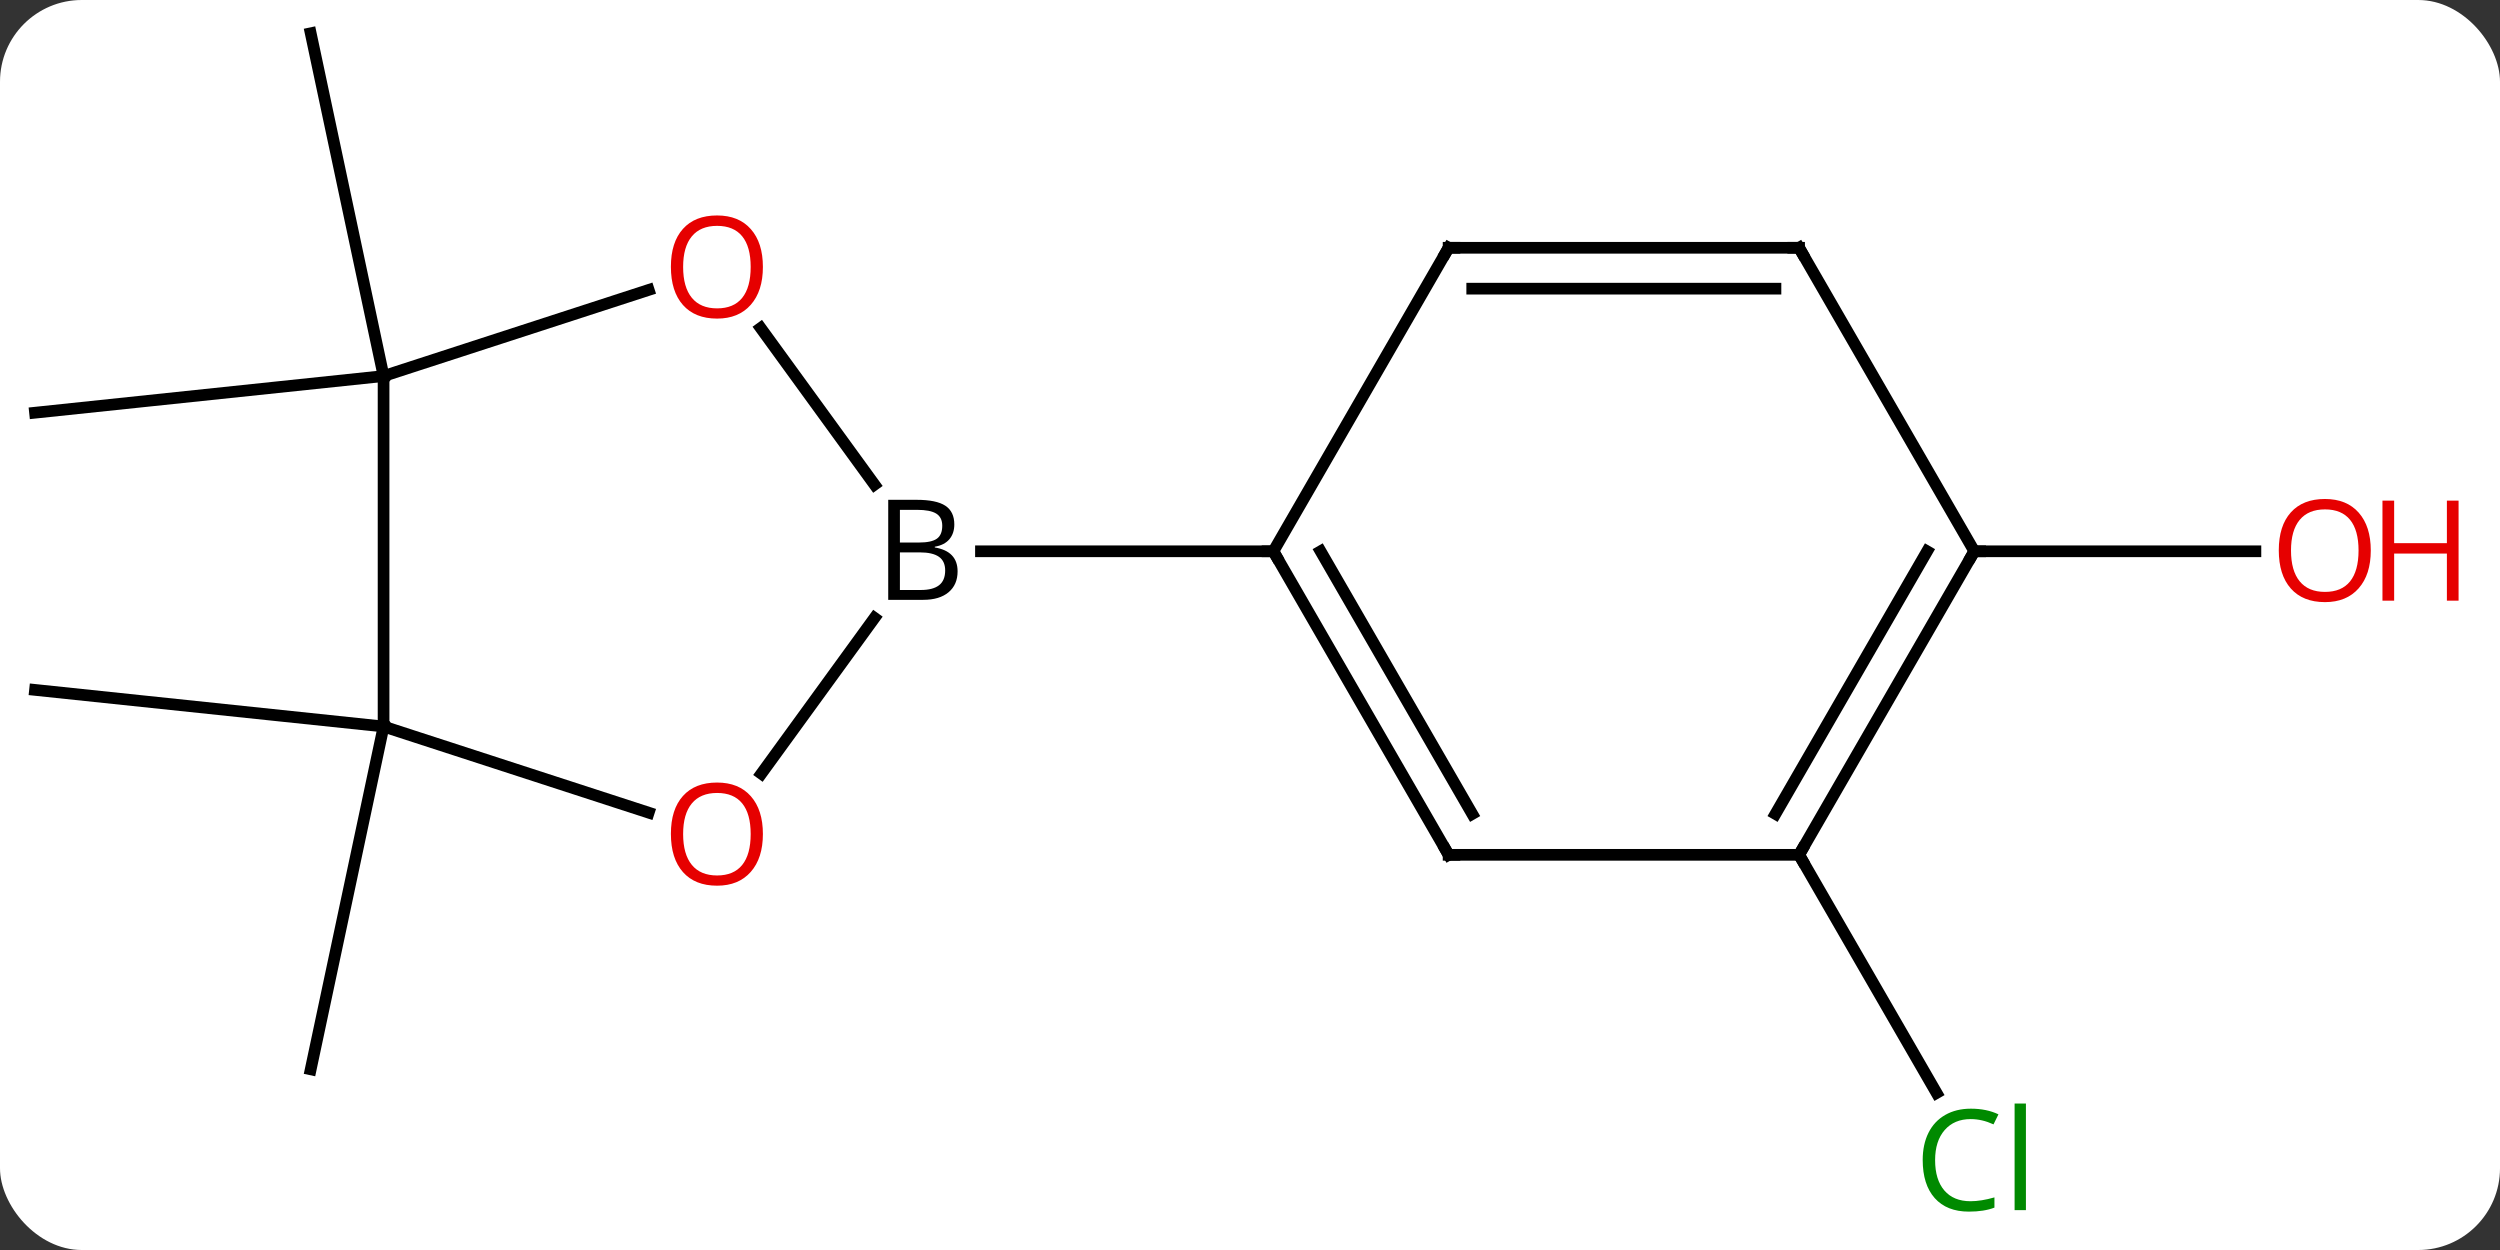 <svg width="214" viewBox="0 0 214 107" style="fill-opacity:1; color-rendering:auto; color-interpolation:auto; text-rendering:auto; stroke:black; stroke-linecap:square; stroke-miterlimit:10; shape-rendering:auto; stroke-opacity:1; fill:black; stroke-dasharray:none; font-weight:normal; stroke-width:1; font-family:'Open Sans'; font-style:normal; stroke-linejoin:miter; font-size:12; stroke-dashoffset:0; image-rendering:auto;" height="107" class="cas-substance-image" xmlns:xlink="http://www.w3.org/1999/xlink" xmlns="http://www.w3.org/2000/svg"><rect x="0" y="0" width="214" height="107" fill="#333333" stroke="none"/><svg class="cas-substance-single-component"><rect y="0" x="0" width="214" stroke="none" ry="7" rx="7" height="107" fill="white" class="cas-substance-group"/><svg y="0" x="0" width="214" viewBox="0 0 214 107" style="fill:black;" height="107" class="cas-substance-single-component-image"><svg><g><g transform="translate(101,51)" style="text-rendering:geometricPrecision; color-rendering:optimizeQuality; color-interpolation:linearRGB; stroke-linecap:butt; image-rendering:optimizeQuality;"><line y2="11.19" y1="40.536" x2="-68.166" x1="-74.403" style="fill:none;"/><line y2="11.19" y1="8.055" x2="-68.166" x1="-98.001" style="fill:none;"/><line y2="-18.81" y1="-15.672" x2="-68.166" x1="-98.001" style="fill:none;"/><line y2="-18.81" y1="-48.153" x2="-68.166" x1="-74.403" style="fill:none;"/><line y2="22.173" y1="42.557" x2="53.001" x1="64.77" style="fill:none;"/><line y2="-3.81" y1="-3.81" x2="68.001" x1="92.064" style="fill:none;"/><line y2="15.226" y1="1.895" x2="-35.828" x1="-26.143" style="fill:none;"/><line y2="-22.921" y1="-9.514" x2="-35.884" x1="-26.143" style="fill:none;"/><line y2="-3.81" y1="-3.81" x2="8.001" x1="-17.03" style="fill:none;"/><line y2="11.19" y1="18.565" x2="-68.166" x1="-45.473" style="fill:none;"/><line y2="-18.81" y1="-26.183" x2="-68.166" x1="-45.473" style="fill:none;"/><line y2="-18.81" y1="11.19" x2="-68.166" x1="-68.166" style="fill:none;"/><line y2="22.173" y1="-3.81" x2="23.001" x1="8.001" style="fill:none;"/><line y2="18.673" y1="-3.81" x2="25.022" x1="12.043" style="fill:none;"/><line y2="-29.79" y1="-3.81" x2="23.001" x1="8.001" style="fill:none;"/><line y2="22.173" y1="22.173" x2="53.001" x1="23.001" style="fill:none;"/><line y2="-29.79" y1="-29.79" x2="53.001" x1="23.001" style="fill:none;"/><line y2="-26.29" y1="-26.29" x2="50.98" x1="25.022" style="fill:none;"/><line y2="-3.81" y1="22.173" x2="68.001" x1="53.001" style="fill:none;"/><line y2="-3.81" y1="18.673" x2="63.959" x1="50.98" style="fill:none;"/><line y2="-3.81" y1="-29.79" x2="68.001" x1="53.001" style="fill:none;"/></g><g transform="translate(101,51)" style="fill:rgb(0,138,0); text-rendering:geometricPrecision; color-rendering:optimizeQuality; image-rendering:optimizeQuality; font-family:'Open Sans'; stroke:rgb(0,138,0); color-interpolation:linearRGB;"><path style="stroke:none;" d="M67.692 44.794 Q66.286 44.794 65.466 45.731 Q64.645 46.669 64.645 48.309 Q64.645 49.981 65.435 50.903 Q66.224 51.825 67.677 51.825 Q68.583 51.825 69.724 51.497 L69.724 52.372 Q68.833 52.715 67.536 52.715 Q65.645 52.715 64.614 51.559 Q63.583 50.403 63.583 48.294 Q63.583 46.965 64.075 45.973 Q64.567 44.981 65.505 44.442 Q66.442 43.903 67.708 43.903 Q69.052 43.903 70.067 44.387 L69.645 45.247 Q68.661 44.794 67.692 44.794 ZM72.419 52.59 L71.45 52.59 L71.45 43.465 L72.419 43.465 L72.419 52.59 Z"/><path style="fill:rgb(230,0,0); stroke:none;" d="M101.939 -3.88 Q101.939 -1.818 100.899 -0.638 Q99.86 0.542 98.017 0.542 Q96.126 0.542 95.095 -0.623 Q94.064 -1.787 94.064 -3.896 Q94.064 -5.99 95.095 -7.138 Q96.126 -8.287 98.017 -8.287 Q99.876 -8.287 100.907 -7.115 Q101.939 -5.943 101.939 -3.88 ZM95.11 -3.88 Q95.11 -2.146 95.853 -1.24 Q96.595 -0.333 98.017 -0.333 Q99.439 -0.333 100.165 -1.232 Q100.892 -2.13 100.892 -3.88 Q100.892 -5.615 100.165 -6.505 Q99.439 -7.396 98.017 -7.396 Q96.595 -7.396 95.853 -6.497 Q95.11 -5.599 95.11 -3.88 Z"/><path style="fill:rgb(230,0,0); stroke:none;" d="M109.454 0.417 L108.454 0.417 L108.454 -3.615 L103.939 -3.615 L103.939 0.417 L102.939 0.417 L102.939 -8.146 L103.939 -8.146 L103.939 -4.505 L108.454 -4.505 L108.454 -8.146 L109.454 -8.146 L109.454 0.417 Z"/><path style="fill:black; stroke:none;" d="M-24.968 -8.216 L-22.546 -8.216 Q-20.843 -8.216 -20.077 -7.708 Q-19.311 -7.201 -19.311 -6.107 Q-19.311 -5.341 -19.733 -4.841 Q-20.155 -4.341 -20.983 -4.201 L-20.983 -4.138 Q-19.03 -3.81 -19.03 -2.091 Q-19.03 -0.951 -19.804 -0.302 Q-20.577 0.346 -21.968 0.346 L-24.968 0.346 L-24.968 -8.216 ZM-23.968 -4.56 L-22.327 -4.56 Q-21.265 -4.56 -20.804 -4.888 Q-20.343 -5.216 -20.343 -5.997 Q-20.343 -6.716 -20.858 -7.037 Q-21.374 -7.357 -22.499 -7.357 L-23.968 -7.357 L-23.968 -4.56 ZM-23.968 -3.716 L-23.968 -0.497 L-22.171 -0.497 Q-21.14 -0.497 -20.616 -0.904 Q-20.093 -1.31 -20.093 -2.169 Q-20.093 -2.966 -20.632 -3.341 Q-21.171 -3.716 -22.265 -3.716 L-23.968 -3.716 Z"/><path style="fill:rgb(230,0,0); stroke:none;" d="M-35.696 20.393 Q-35.696 22.455 -36.735 23.635 Q-37.774 24.815 -39.617 24.815 Q-41.508 24.815 -42.539 23.651 Q-43.571 22.486 -43.571 20.377 Q-43.571 18.283 -42.539 17.135 Q-41.508 15.986 -39.617 15.986 Q-37.758 15.986 -36.727 17.158 Q-35.696 18.33 -35.696 20.393 ZM-42.524 20.393 Q-42.524 22.127 -41.781 23.033 Q-41.039 23.94 -39.617 23.94 Q-38.196 23.94 -37.469 23.041 Q-36.742 22.143 -36.742 20.393 Q-36.742 18.658 -37.469 17.768 Q-38.196 16.877 -39.617 16.877 Q-41.039 16.877 -41.781 17.776 Q-42.524 18.674 -42.524 20.393 Z"/><path style="fill:rgb(230,0,0); stroke:none;" d="M-35.696 -28.15 Q-35.696 -26.088 -36.735 -24.908 Q-37.774 -23.728 -39.617 -23.728 Q-41.508 -23.728 -42.539 -24.892 Q-43.571 -26.057 -43.571 -28.166 Q-43.571 -30.26 -42.539 -31.408 Q-41.508 -32.557 -39.617 -32.557 Q-37.758 -32.557 -36.727 -31.385 Q-35.696 -30.213 -35.696 -28.15 ZM-42.524 -28.15 Q-42.524 -26.416 -41.781 -25.51 Q-41.039 -24.603 -39.617 -24.603 Q-38.196 -24.603 -37.469 -25.502 Q-36.742 -26.4 -36.742 -28.15 Q-36.742 -29.885 -37.469 -30.775 Q-38.196 -31.666 -39.617 -31.666 Q-41.039 -31.666 -41.781 -30.767 Q-42.524 -29.869 -42.524 -28.15 Z"/></g><g transform="translate(101,51)" style="stroke-linecap:butt; text-rendering:geometricPrecision; color-rendering:optimizeQuality; image-rendering:optimizeQuality; font-family:'Open Sans'; color-interpolation:linearRGB; stroke-miterlimit:5;"><path style="fill:none;" d="M8.251 -3.377 L8.001 -3.81 L7.501 -3.81"/><path style="fill:none;" d="M22.751 21.74 L23.001 22.173 L23.501 22.173"/><path style="fill:none;" d="M22.751 -29.357 L23.001 -29.79 L23.501 -29.79"/><path style="fill:none;" d="M53.251 21.74 L53.001 22.173 L53.251 22.606"/><path style="fill:none;" d="M52.501 -29.79 L53.001 -29.79 L53.251 -29.357"/><path style="fill:none;" d="M67.751 -3.377 L68.001 -3.81 L68.501 -3.81"/></g></g></svg></svg></svg></svg>
